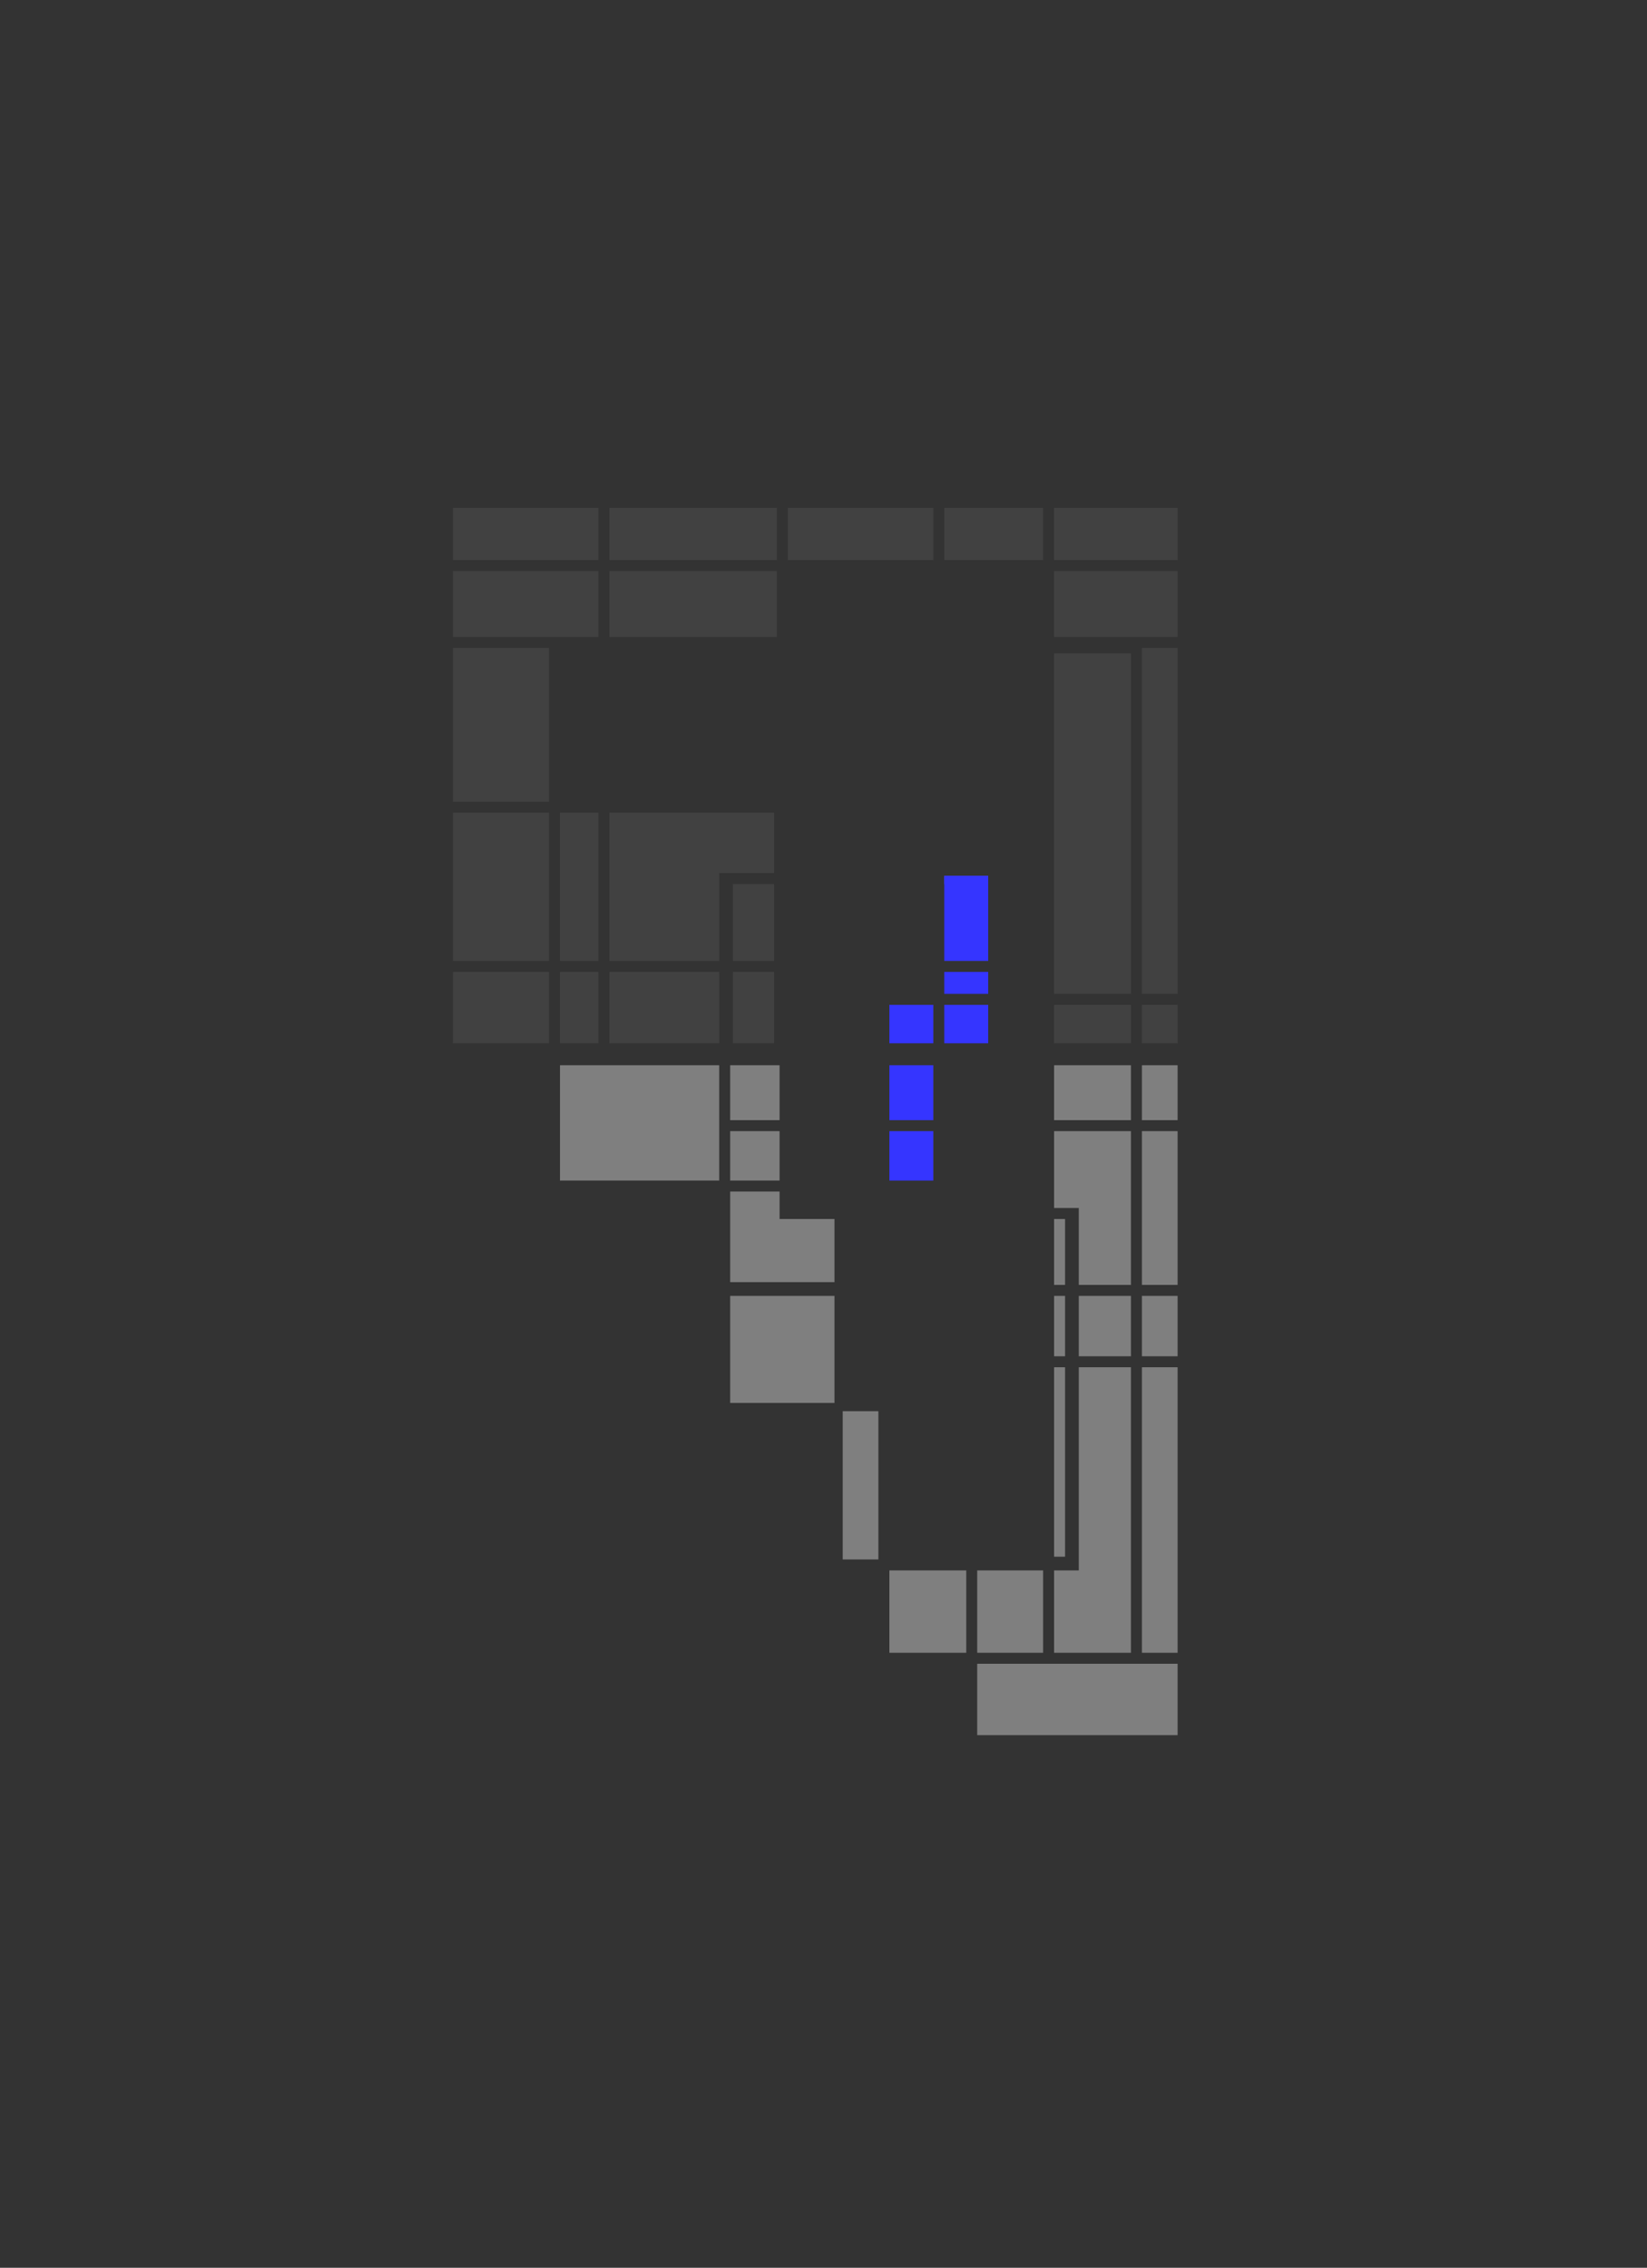 <?xml version="1.0" encoding="UTF-8" standalone="no"?>
<svg
   xmlns:dc="http://purl.org/dc/elements/1.1/"
   xmlns:cc="http://creativecommons.org/ns#"
   xmlns:rdf="http://www.w3.org/1999/02/22-rdf-syntax-ns#"
   xmlns:svg="http://www.w3.org/2000/svg"
   xmlns="http://www.w3.org/2000/svg"
   xmlns:sodipodi="http://sodipodi.sourceforge.net/DTD/sodipodi-0.dtd"
   xmlns:inkscape="http://www.inkscape.org/namespaces/inkscape"
   width="600"
   height="826"
   id="svg2"
   version="1.1"
   inkscape:version="0.91 r13725"
   sodipodi:docname="Logo.svg"
   inkscape:export-filename="C:\Users\Reed-Laptop\ownCloud\Logo.png"
   inkscape:export-xdpi="20"
   inkscape:export-ydpi="20">
  <rect width="100%" height="100%" fill="#333333" stroke="none"/>
  <defs
     id="defs48" />
  <sodipodi:namedview
     pagecolor="#ffffff"
     bordercolor="#666666"
     borderopacity="1"
     objecttolerance="10"
     gridtolerance="10"
     guidetolerance="10"
     inkscape:pageopacity="0"
     inkscape:pageshadow="2"
     inkscape:window-width="1366"
     inkscape:window-height="715"
     id="namedview46"
     showgrid="false"
     inkscape:zoom="1"
     inkscape:cx="178.85783"
     inkscape:cy="459.20764"
     inkscape:window-x="-8"
     inkscape:window-y="-8"
     inkscape:window-maximized="1"
     inkscape:current-layer="svg2" />
  <path
     style="fill:#414141; stroke:none;"
     d="M165 185L165 204L218 204L218 185L165 185M222 185L222 204L283 204L283 185L222 185M287 185L287 204L340 204L340 185L287 185M344 185L344 204L380 204L380 185L344 185M384 185L384 204L429 204L429 185L384 185M165 208L165 232L218 232L218 208L165 208M222 208L222 232L283 232L283 208L222 208M384 208L384 232L429 232L429 208L384 208z"
     id="path8"
     inkscape:export-xdpi="20.299999"
     inkscape:export-ydpi="20.299999" />
  <path
     style="fill:#414141; stroke:none;"
     d="M165 236L165 292L200 292L200 236L165 236M416 236L416 362L429 362L429 236L416 236M384 238L384 362L412 362L412 238L384 238M165 296L165 350L200 350L200 296L165 296M204 296L204 350L218 350L218 296L204 296M222 296L222 350L262 350L262 318L282 318L282 296L222 296z"
     id="path12"
     inkscape:export-xdpi="20.299999"
     inkscape:export-ydpi="20.299999" />
  <path
     style="fill:#ffffff; stroke:none;"
     d="M368 305L369 306L368 305z"
     id="path14"
     inkscape:export-xdpi="20.299999"
     inkscape:export-ydpi="20.299999" />
  <path
     style="fill:#4f4fff; stroke:none;"
     d="M344 319L344 322L360 322L360 319L344 319z"
     id="path16"
     inkscape:export-xdpi="20.299999"
     inkscape:export-ydpi="20.299999" />
  <path
     style="fill:#414141; stroke:none;"
     d="M267 322L267 350L282 350L282 322L267 322z"
     id="path18"
     inkscape:export-xdpi="20.299999"
     inkscape:export-ydpi="20.299999" />
  <path
     style="fill:#3535ff;stroke:none"
     d="m 344,319 0,31 16,0 0,-31 -16,0 z"
     id="path20"
     inkscape:connector-curvature="0"
     inkscape:export-xdpi="20.299999"
     inkscape:export-ydpi="20.299999" />
  <path
     style="fill:#414141; stroke:none;"
     d="M165 354L165 380L200 380L200 354L165 354M204 354L204 380L218 380L218 354L204 354M222 354L222 380L262 380L262 354L222 354M267 354L267 380L282 380L282 354L267 354z"
     id="path22"
     inkscape:export-xdpi="20.299999"
     inkscape:export-ydpi="20.299999" />
  <path
     style="fill:#3535ff; stroke:none;"
     d="M344 354L344 362L360 362L360 354L344 354M324 366L324 380L340 380L340 366L324 366M344 366L344 380L360 380L360 366L344 366z"
     id="path24"
     inkscape:export-xdpi="20.299999"
     inkscape:export-ydpi="20.299999" />
  <path
     style="fill:#414141; stroke:none;"
     d="M384 366L384 380L412 380L412 366L384 366M416 366L416 380L429 380L429 366L416 366z"
     id="path26"
     inkscape:export-xdpi="20.299999"
     inkscape:export-ydpi="20.299999" />
  <path
     style="fill:#7f7f7f; stroke:none;"
     d="M204 388L204 430L262 430L262 388L204 388M266 388L266 408L284 408L284 388L266 388z"
     id="path28"
     inkscape:export-xdpi="20.299999"
     inkscape:export-ydpi="20.299999" />
  <path
     style="fill:#3535ff; stroke:none;"
     d="M324 388L324 408L340 408L340 388L324 388z"
     id="path30"
     inkscape:export-xdpi="20.299999"
     inkscape:export-ydpi="20.299999" />
  <path
     style="fill:#7f7f7f; stroke:none;"
     d="M384 388L384 408L412 408L412 388L384 388M416 388L416 408L429 408L429 388L416 388M266 412L266 430L284 430L284 412L266 412z"
     id="path32"
     inkscape:export-xdpi="20.299999"
     inkscape:export-ydpi="20.299999" />
  <path
     style="fill:#3535ff; stroke:none;"
     d="M324 412L324 430L340 430L340 412L324 412z"
     id="path34"
     inkscape:export-xdpi="20.299999"
     inkscape:export-ydpi="20.299999" />
  <path
     style="fill:#7f7f7f; stroke:none;"
     d="M384 412L384 440L393 440L393 468L412 468L412 412L384 412M416 412L416 468L429 468L429 412L416 412M266 434L266 467L304 467L304 444L284 444L284 434L266 434z"
     id="path36"
     inkscape:export-xdpi="20.299999"
     inkscape:export-ydpi="20.299999" />
  <path
     style="fill:#7f7f7f; stroke:none;"
     d="M384 444L384 468L388 468L388 444L384 444M266 472L266 511L304 511L304 472L266 472M384 472L384 494L388 494L388 472L384 472M393 472L393 494L412 494L412 472L393 472M416 472L416 494L429 494L429 472L416 472M384 498L384 567L388 567L388 498L384 498M393 498L393 572L384 572L384 602L412 602L412 498L393 498M416 498L416 602L429 602L429 498L416 498M307 514L307 568L320 568L320 514L307 514M324 572L324 602L352 602L352 572L324 572M356 572L356 602L380 602L380 572L356 572z"
     id="path40"
     inkscape:export-xdpi="20.299999"
     inkscape:export-ydpi="20.299999" />
  <path
     style="fill:#3535ff; stroke:none;"
     d="M430 588L431 589L430 588z"
     id="path42"
     inkscape:export-xdpi="20.299999"
     inkscape:export-ydpi="20.299999" />
  <path
     style="fill:#7f7f7f; stroke:none;"
     d="M356 606L356 632L429 632L429 606L356 606z"
     id="path44"
     inkscape:export-xdpi="20.299999"
     inkscape:export-ydpi="20.299999" />
</svg>
